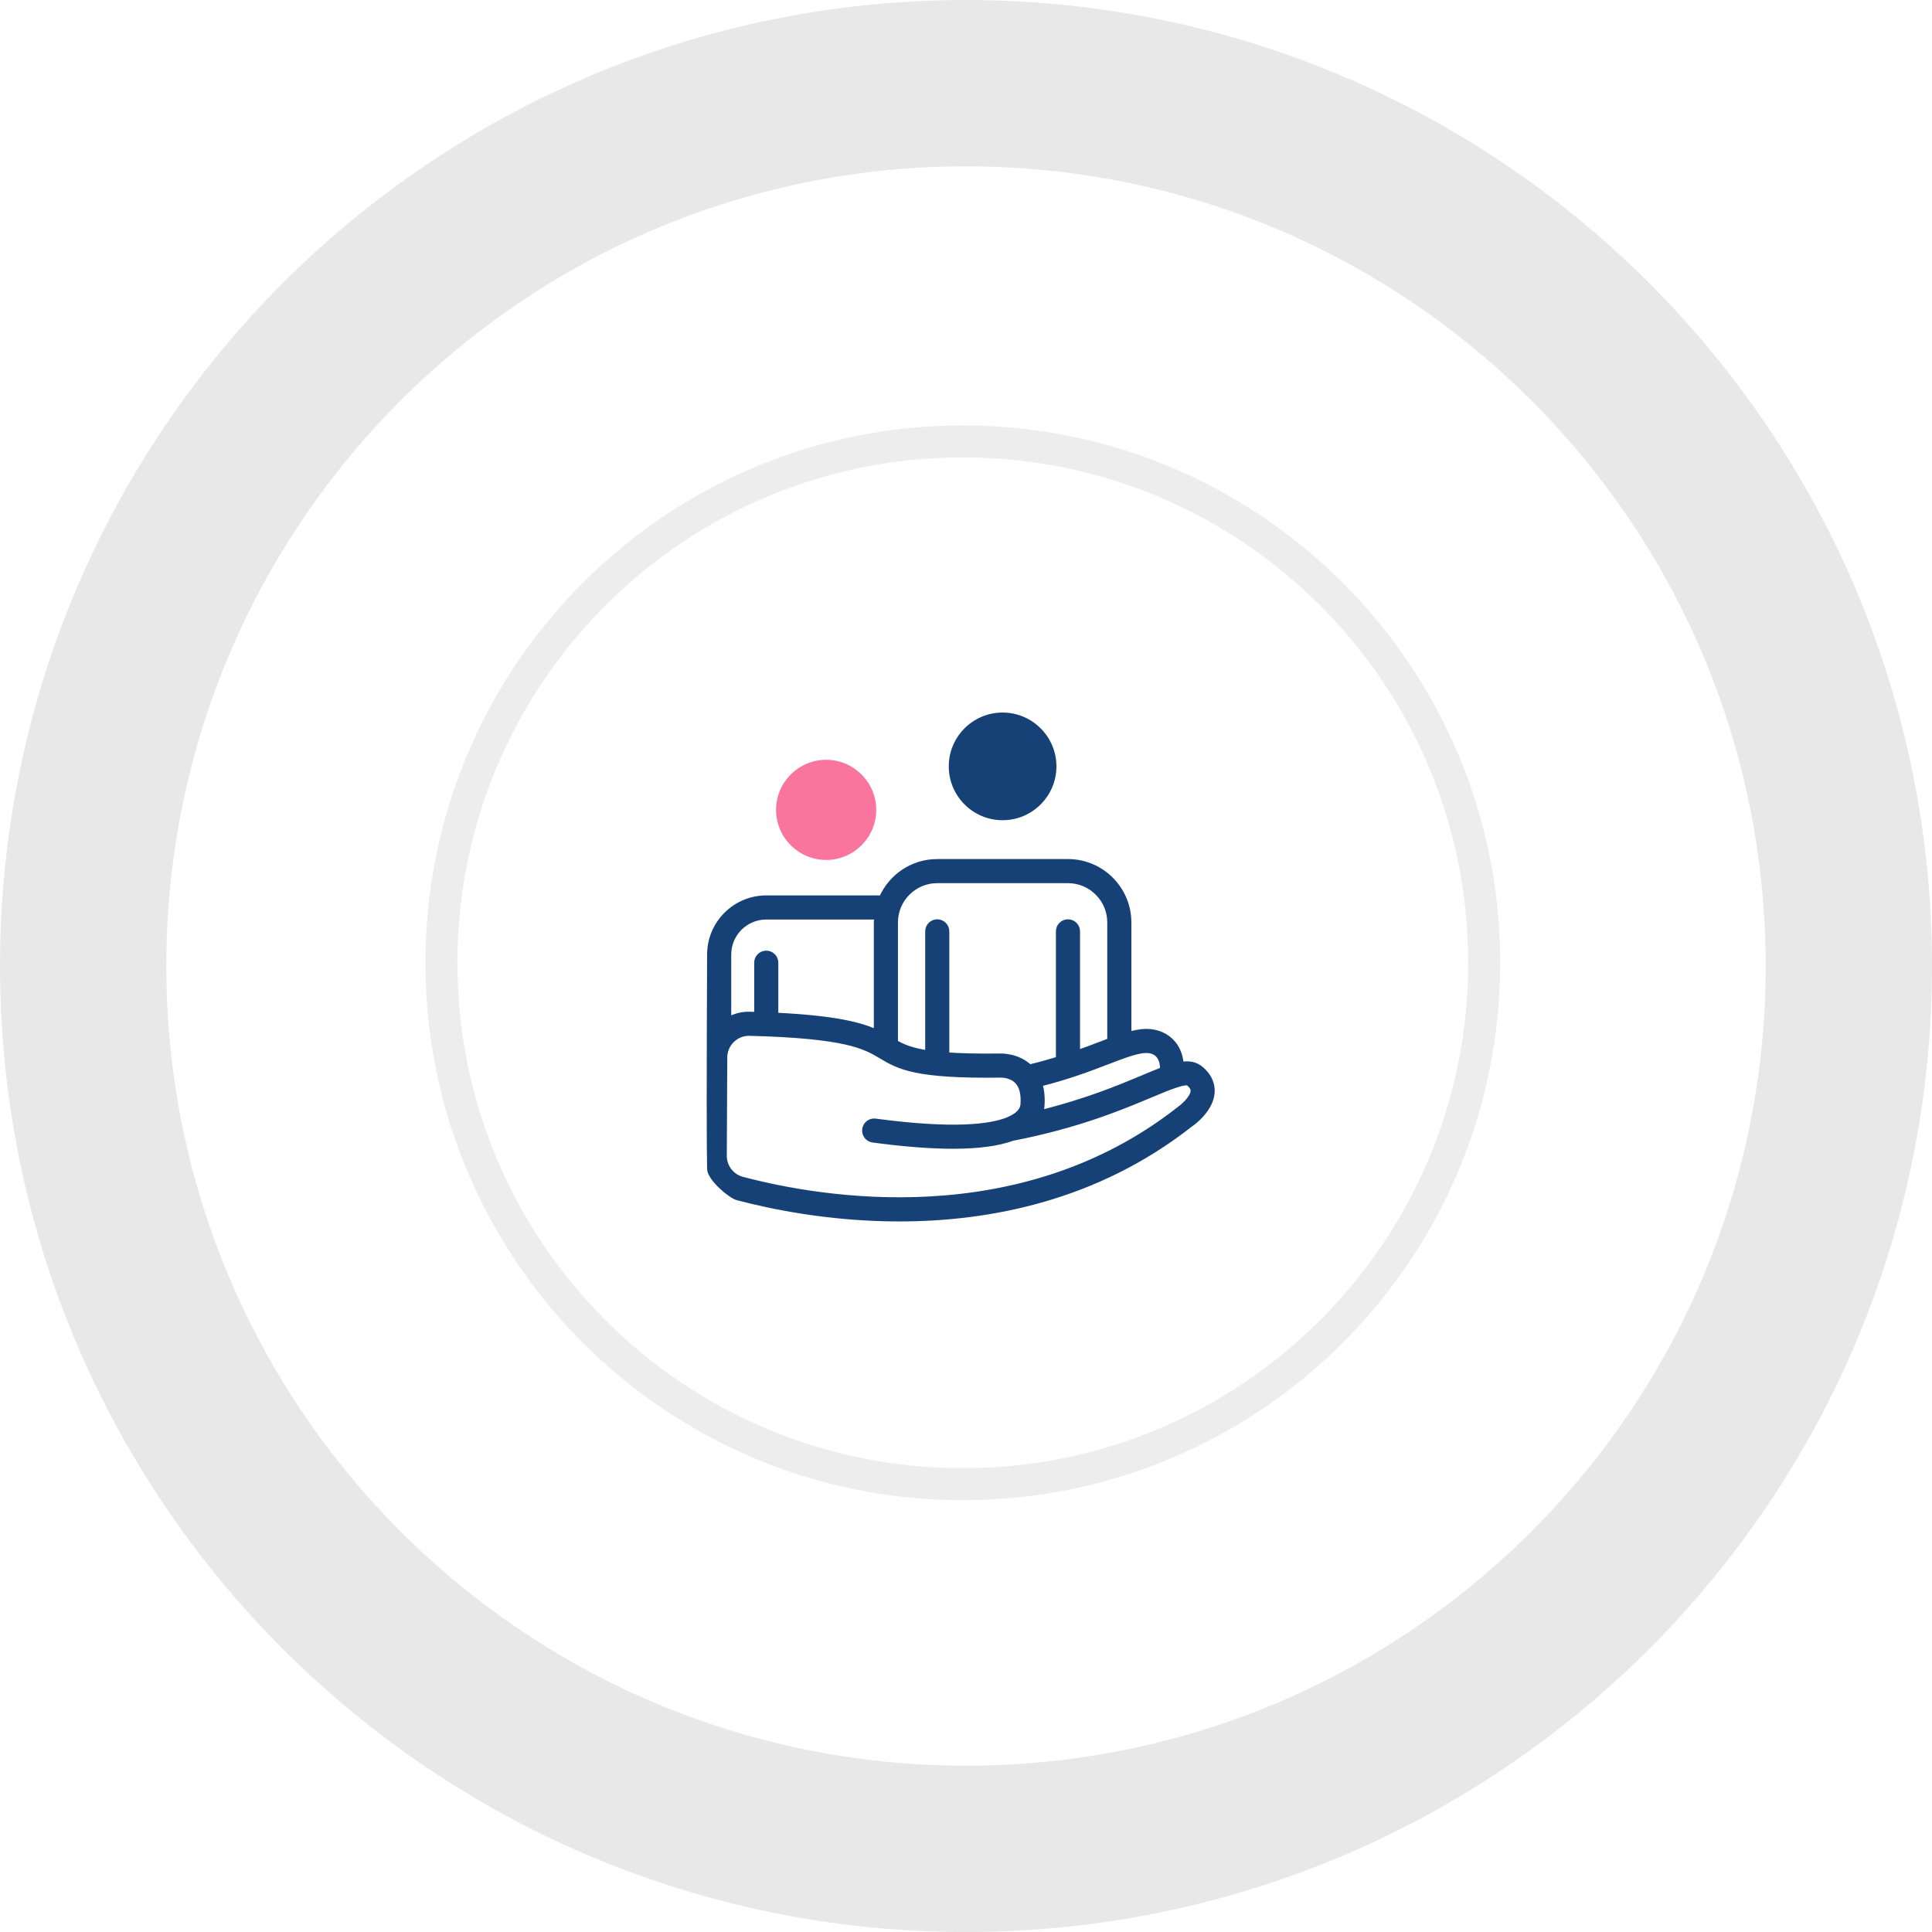 <?xml version="1.0" encoding="UTF-8"?>
<svg width="302px" height="302px" viewBox="0 0 302 302" version="1.1" xmlns="http://www.w3.org/2000/svg" xmlns:xlink="http://www.w3.org/1999/xlink">
    <title>Group 10 Copy</title>
    <g id="Page-1" stroke="none" stroke-width="1" fill="none" fill-rule="evenodd">
        <g id="Group-10-Copy" transform="translate(13, 13)">
            <g id="Group" transform="translate(97, 98)" fill-rule="nonzero">
                <path d="M19.139,23.424 C23.457,23.424 26.968,19.912 26.968,15.594 C26.968,11.278 23.455,7.767 19.139,7.767 C14.823,7.767 11.31,11.28 11.31,15.594 C11.31,19.912 14.823,23.424 19.139,23.424 Z" id="Shape" fill="#FA759E"></path>
                <path d="M38.305,8.796 C38.305,13.436 42.078,17.211 46.72,17.211 C51.36,17.211 55.135,13.436 55.135,8.796 C55.135,4.156 51.36,0.381 46.72,0.381 C42.078,0.381 38.305,4.156 38.305,8.796 Z" id="Shape" fill="#164176"></path>
                <path d="M77.682,56.167 C76.815,55.43 75.806,55.278 74.539,55.491 C74.463,54.261 74.08,53.11 73.368,52.224 C72.381,51 70.897,50.331 69.175,50.331 L69.093,50.331 C68.259,50.343 67.339,50.535 66.35,50.815 L66.35,33.196 C66.35,28.005 62.128,23.784 56.939,23.784 L36.505,23.784 C32.64,23.784 29.318,26.127 27.87,29.468 L9.775,29.468 C4.954,29.468 1.032,33.39 1.032,38.211 C0.947,57.485 0.947,68.654 1.032,71.721 C1.072,73.143 4.213,75.838 5.303,76.123 C10.771,77.567 19.893,79.43 30.589,79.43 C44.606,79.426 61.318,76.23 75.998,64.706 C76.33,64.48 79.23,62.423 79.371,59.703 C79.419,58.783 79.164,57.424 77.682,56.167 Z M69.126,53.099 L69.175,53.099 C70.063,53.099 70.745,53.388 71.204,53.958 C71.672,54.543 71.876,55.379 71.806,56.283 C70.905,56.626 69.901,57.045 68.768,57.522 C65.084,59.066 59.844,61.264 52.518,63.061 C52.672,62.607 52.749,62.171 52.775,61.769 C52.861,60.489 52.735,59.358 52.419,58.369 C56.669,57.32 60.126,56.026 62.928,54.946 C65.59,53.923 67.69,53.116 69.126,53.099 Z M36.505,26.55 L56.939,26.55 C60.602,26.55 63.581,29.529 63.581,33.194 L63.581,51.739 C63.051,51.937 62.514,52.141 61.939,52.363 C60.85,52.781 59.621,53.238 58.324,53.699 L58.324,34.584 C58.324,33.823 57.705,33.2 56.939,33.2 C56.173,33.2 55.554,33.821 55.554,34.584 L55.554,54.615 C54.109,55.064 52.587,55.508 50.909,55.895 C49.008,54.072 46.429,54.184 46.368,54.181 C42.76,54.224 40.034,54.15 37.891,53.994 L37.891,34.586 C37.891,33.824 37.272,33.202 36.507,33.202 C35.741,33.202 35.122,33.823 35.122,34.586 L35.122,53.701 C32.417,53.299 31.059,52.693 29.863,52.011 L29.863,33.194 C29.861,29.529 32.84,26.55 36.505,26.55 Z M3.802,38.209 C3.802,34.914 6.482,32.234 9.775,32.234 L27.19,32.234 C27.158,32.554 27.093,32.866 27.093,33.194 L27.093,50.482 C24.621,49.325 20.64,48.242 11.162,47.792 L11.162,39.485 C11.162,38.72 10.541,38.101 9.777,38.101 C9.013,38.101 8.392,38.718 8.392,39.485 L8.392,47.685 C8.008,47.674 7.65,47.655 7.25,47.647 C5.994,47.607 4.832,47.933 3.802,48.529 L3.802,38.209 Z M74.364,62.472 C49.385,82.074 18.244,76.676 6.01,73.443 C4.291,72.994 3.101,71.434 3.109,69.653 L3.183,54.295 C3.189,53.238 3.61,52.249 4.371,51.512 C5.105,50.802 6.063,50.411 7.076,50.411 C7.11,50.411 7.145,50.411 7.177,50.415 C22.383,50.802 25.236,52.495 27.756,53.99 C30.575,55.664 33.034,57.129 46.446,56.948 C46.465,56.944 48.034,56.897 49.061,57.948 C49.806,58.714 50.128,59.939 50.017,61.583 C49.99,61.988 49.907,63.205 47.495,64.162 C47.472,64.169 47.457,64.184 47.438,64.192 C47.427,64.196 47.417,64.192 47.408,64.196 C44.842,65.186 39.196,66.011 26.829,64.352 C26.084,64.243 25.373,64.781 25.272,65.539 C25.17,66.293 25.703,66.994 26.461,67.093 C31.291,67.744 35.472,68.068 38.983,68.068 C42.939,68.068 46.03,67.647 48.255,66.826 C48.259,66.826 48.261,66.826 48.265,66.826 C58.436,64.859 65.299,61.983 69.844,60.074 C72.657,58.899 75.307,57.786 75.89,58.282 C76.562,58.851 76.623,59.278 76.608,59.554 C76.554,60.624 75.12,61.944 74.364,62.472 Z" id="Shape" stroke="#164176" fill="#164176"></path>
            </g>
            <path d="M137.5,219 C182.511,219 219,182.511 219,137.5 C219,92.489 182.511,56 137.5,56 C118.866,56 101.693,62.253 87.965,72.776 C68.531,87.672 56,111.122 56,137.5 C56,182.511 92.489,219 137.5,219 Z" id="Oval" stroke="#E2E2E2" stroke-width="5" opacity="0.598"></path>
            <path d="M138,276 C214.215,276 276,214.215 276,138 C276,61.785 214.215,0 138,0 C106.449,0 77.37,10.588 54.125,28.406 C21.218,53.628 0,93.336 0,138 C0,214.215 61.785,276 138,276 Z" id="Oval" stroke="#E2E2E2" stroke-width="26" opacity="0.774"></path>
        </g>
    </g>
</svg>